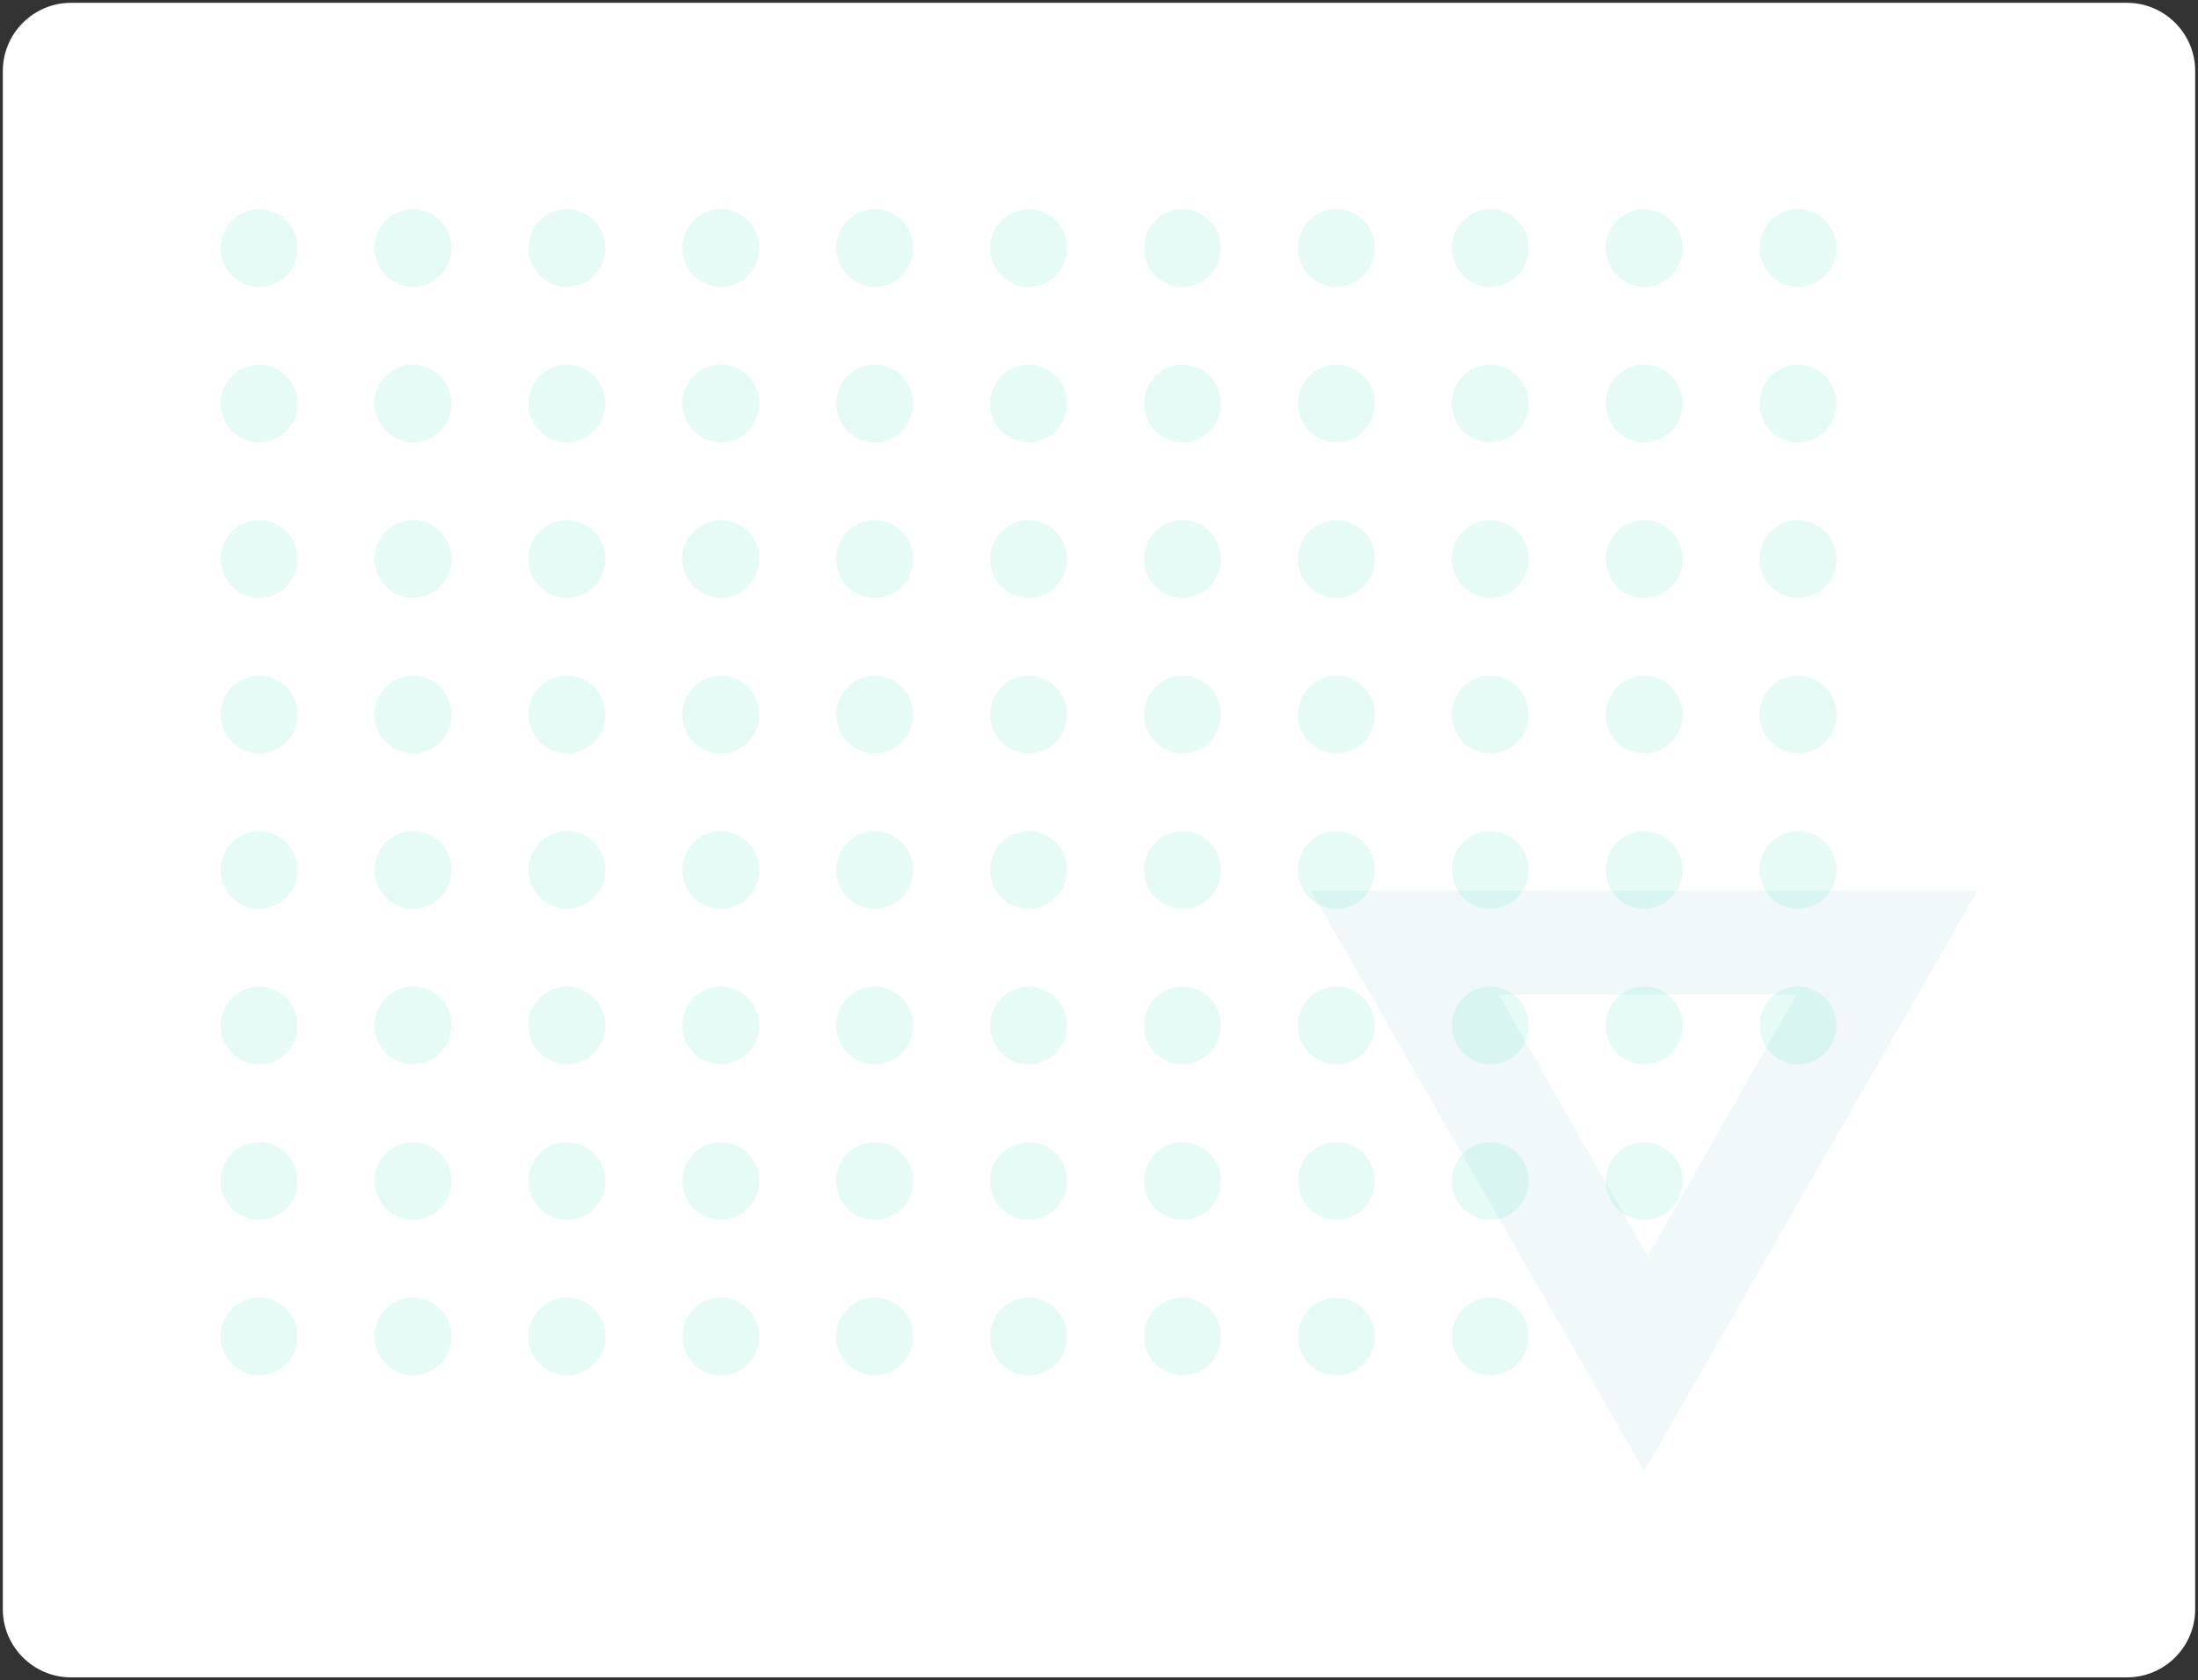 <?xml version="1.0" encoding="UTF-8"?> <!-- Generator: Adobe Illustrator 24.3.0, SVG Export Plug-In . SVG Version: 6.00 Build 0) --> <svg xmlns="http://www.w3.org/2000/svg" xmlns:xlink="http://www.w3.org/1999/xlink" version="1.1" id="Layer_1" x="0px" y="0px" viewBox="0 0 375.373 286.969" style="enable-background:new 0 0 375.373 286.969;" xml:space="preserve"><rect x="0" y="0" width="375.373" height="286.969" fill="#333333" stroke="none"/> <style type="text/css"> .st0{fill:#FFFFFF;} .st1{opacity:0.06;fill:#118AB2;enable-background:new ;} .st2{opacity:0.1;fill:#06D6A0;enable-background:new ;} </style> <path class="st0" d="M363.264,286.484H12.109c-6.393,0-11.624-5.231-11.624-11.624V12.109c0-6.393,5.231-11.624,11.624-11.624 h351.156c6.393,0,11.624,5.231,11.624,11.624V274.86C374.889,281.253,369.658,286.484,363.264,286.484z"></path> <g> <path class="st1" d="M223.883,152.154h113.803l-56.902,99.096L223.883,152.154L223.883,152.154z M306.814,169.893h-50.848 l25.424,44.654L306.814,169.893L306.814,169.893z"></path> <ellipse class="st2" cx="254.504" cy="228.259" rx="6.57" ry="6.639"></ellipse> <ellipse class="st2" cx="228.223" cy="228.259" rx="6.57" ry="6.639"></ellipse> <ellipse class="st2" cx="201.942" cy="228.259" rx="6.57" ry="6.639"></ellipse> <ellipse class="st2" cx="175.661" cy="228.259" rx="6.57" ry="6.639"></ellipse> <ellipse class="st2" cx="149.38" cy="228.259" rx="6.57" ry="6.639"></ellipse> <ellipse class="st2" cx="123.099" cy="228.259" rx="6.57" ry="6.639"></ellipse> <ellipse class="st2" cx="96.818" cy="228.259" rx="6.57" ry="6.639"></ellipse> <ellipse class="st2" cx="70.537" cy="228.259" rx="6.57" ry="6.639"></ellipse> <ellipse class="st2" cx="44.256" cy="228.259" rx="6.57" ry="6.639"></ellipse> <ellipse class="st2" cx="280.784" cy="201.702" rx="6.57" ry="6.639"></ellipse> <ellipse class="st2" cx="254.504" cy="201.702" rx="6.57" ry="6.639"></ellipse> <ellipse class="st2" cx="228.223" cy="201.702" rx="6.57" ry="6.639"></ellipse> <ellipse class="st2" cx="201.942" cy="201.702" rx="6.57" ry="6.639"></ellipse> <ellipse class="st2" cx="175.661" cy="201.702" rx="6.57" ry="6.639"></ellipse> <ellipse class="st2" cx="149.38" cy="201.702" rx="6.57" ry="6.639"></ellipse> <ellipse class="st2" cx="123.099" cy="201.702" rx="6.57" ry="6.639"></ellipse> <ellipse class="st2" cx="96.818" cy="201.702" rx="6.57" ry="6.639"></ellipse> <ellipse class="st2" cx="70.537" cy="201.702" rx="6.57" ry="6.639"></ellipse> <ellipse class="st2" cx="44.256" cy="201.702" rx="6.57" ry="6.639"></ellipse> <ellipse class="st2" cx="307.065" cy="175.144" rx="6.57" ry="6.639"></ellipse> <ellipse class="st2" cx="280.784" cy="175.144" rx="6.57" ry="6.639"></ellipse> <ellipse class="st2" cx="254.504" cy="175.144" rx="6.57" ry="6.639"></ellipse> <ellipse class="st2" cx="228.223" cy="175.144" rx="6.57" ry="6.639"></ellipse> <ellipse class="st2" cx="201.942" cy="175.144" rx="6.57" ry="6.639"></ellipse> <ellipse class="st2" cx="175.661" cy="175.144" rx="6.57" ry="6.639"></ellipse> <ellipse class="st2" cx="149.38" cy="175.144" rx="6.57" ry="6.639"></ellipse> <ellipse class="st2" cx="123.099" cy="175.144" rx="6.57" ry="6.639"></ellipse> <ellipse class="st2" cx="96.818" cy="175.144" rx="6.57" ry="6.639"></ellipse> <ellipse class="st2" cx="70.537" cy="175.144" rx="6.57" ry="6.639"></ellipse> <ellipse class="st2" cx="44.256" cy="175.144" rx="6.57" ry="6.639"></ellipse> <ellipse class="st2" cx="307.065" cy="148.587" rx="6.57" ry="6.639"></ellipse> <ellipse class="st2" cx="280.784" cy="148.587" rx="6.57" ry="6.639"></ellipse> <ellipse class="st2" cx="254.504" cy="148.587" rx="6.57" ry="6.639"></ellipse> <ellipse class="st2" cx="228.223" cy="148.587" rx="6.57" ry="6.639"></ellipse> <ellipse class="st2" cx="201.942" cy="148.587" rx="6.57" ry="6.639"></ellipse> <ellipse class="st2" cx="175.661" cy="148.587" rx="6.57" ry="6.639"></ellipse> <ellipse class="st2" cx="149.38" cy="148.587" rx="6.57" ry="6.639"></ellipse> <ellipse class="st2" cx="123.099" cy="148.587" rx="6.57" ry="6.639"></ellipse> <ellipse class="st2" cx="96.818" cy="148.587" rx="6.57" ry="6.639"></ellipse> <ellipse class="st2" cx="70.537" cy="148.587" rx="6.57" ry="6.639"></ellipse> <ellipse class="st2" cx="44.256" cy="148.587" rx="6.57" ry="6.639"></ellipse> <ellipse class="st2" cx="307.065" cy="122.03" rx="6.57" ry="6.639"></ellipse> <ellipse class="st2" cx="280.784" cy="122.03" rx="6.57" ry="6.639"></ellipse> <ellipse class="st2" cx="254.504" cy="122.03" rx="6.57" ry="6.639"></ellipse> <ellipse class="st2" cx="228.223" cy="122.03" rx="6.57" ry="6.639"></ellipse> <ellipse class="st2" cx="201.942" cy="122.03" rx="6.57" ry="6.639"></ellipse> <ellipse class="st2" cx="175.661" cy="122.03" rx="6.57" ry="6.639"></ellipse> <ellipse class="st2" cx="149.38" cy="122.03" rx="6.57" ry="6.639"></ellipse> <ellipse class="st2" cx="123.099" cy="122.03" rx="6.57" ry="6.639"></ellipse> <ellipse class="st2" cx="96.818" cy="122.03" rx="6.57" ry="6.639"></ellipse> <ellipse class="st2" cx="70.537" cy="122.03" rx="6.57" ry="6.639"></ellipse> <ellipse class="st2" cx="44.256" cy="122.03" rx="6.57" ry="6.639"></ellipse> <ellipse class="st2" cx="307.065" cy="95.472" rx="6.57" ry="6.639"></ellipse> <ellipse class="st2" cx="280.784" cy="95.472" rx="6.57" ry="6.639"></ellipse> <ellipse class="st2" cx="254.504" cy="95.472" rx="6.57" ry="6.639"></ellipse> <ellipse class="st2" cx="228.223" cy="95.472" rx="6.57" ry="6.639"></ellipse> <ellipse class="st2" cx="201.942" cy="95.472" rx="6.57" ry="6.639"></ellipse> <ellipse class="st2" cx="175.661" cy="95.472" rx="6.57" ry="6.639"></ellipse> <ellipse class="st2" cx="149.38" cy="95.472" rx="6.57" ry="6.639"></ellipse> <ellipse class="st2" cx="123.099" cy="95.472" rx="6.57" ry="6.639"></ellipse> <ellipse class="st2" cx="96.818" cy="95.472" rx="6.57" ry="6.639"></ellipse> <ellipse class="st2" cx="70.537" cy="95.472" rx="6.57" ry="6.639"></ellipse> <ellipse class="st2" cx="44.256" cy="95.472" rx="6.57" ry="6.639"></ellipse> <ellipse class="st2" cx="307.065" cy="68.915" rx="6.57" ry="6.639"></ellipse> <ellipse class="st2" cx="280.784" cy="68.915" rx="6.57" ry="6.639"></ellipse> <ellipse class="st2" cx="254.504" cy="68.915" rx="6.57" ry="6.639"></ellipse> <ellipse class="st2" cx="228.223" cy="68.915" rx="6.57" ry="6.639"></ellipse> <ellipse class="st2" cx="201.942" cy="68.915" rx="6.57" ry="6.639"></ellipse> <ellipse class="st2" cx="175.661" cy="68.915" rx="6.57" ry="6.639"></ellipse> <ellipse class="st2" cx="149.38" cy="68.915" rx="6.57" ry="6.639"></ellipse> <ellipse class="st2" cx="123.099" cy="68.915" rx="6.57" ry="6.639"></ellipse> <ellipse class="st2" cx="96.818" cy="68.915" rx="6.57" ry="6.639"></ellipse> <ellipse class="st2" cx="70.537" cy="68.915" rx="6.57" ry="6.639"></ellipse> <ellipse class="st2" cx="44.256" cy="68.915" rx="6.57" ry="6.639"></ellipse> <ellipse class="st2" cx="307.065" cy="42.357" rx="6.57" ry="6.639"></ellipse> <ellipse class="st2" cx="280.784" cy="42.357" rx="6.57" ry="6.639"></ellipse> <ellipse class="st2" cx="254.504" cy="42.357" rx="6.57" ry="6.639"></ellipse> <ellipse class="st2" cx="228.223" cy="42.357" rx="6.57" ry="6.639"></ellipse> <ellipse class="st2" cx="201.942" cy="42.357" rx="6.57" ry="6.639"></ellipse> <ellipse class="st2" cx="175.661" cy="42.357" rx="6.57" ry="6.639"></ellipse> <ellipse class="st2" cx="149.38" cy="42.357" rx="6.57" ry="6.639"></ellipse> <ellipse class="st2" cx="123.099" cy="42.357" rx="6.57" ry="6.639"></ellipse> <ellipse class="st2" cx="96.818" cy="42.357" rx="6.57" ry="6.639"></ellipse> <ellipse class="st2" cx="70.537" cy="42.357" rx="6.57" ry="6.639"></ellipse> <ellipse class="st2" cx="44.256" cy="42.357" rx="6.57" ry="6.639"></ellipse> </g> </svg> 